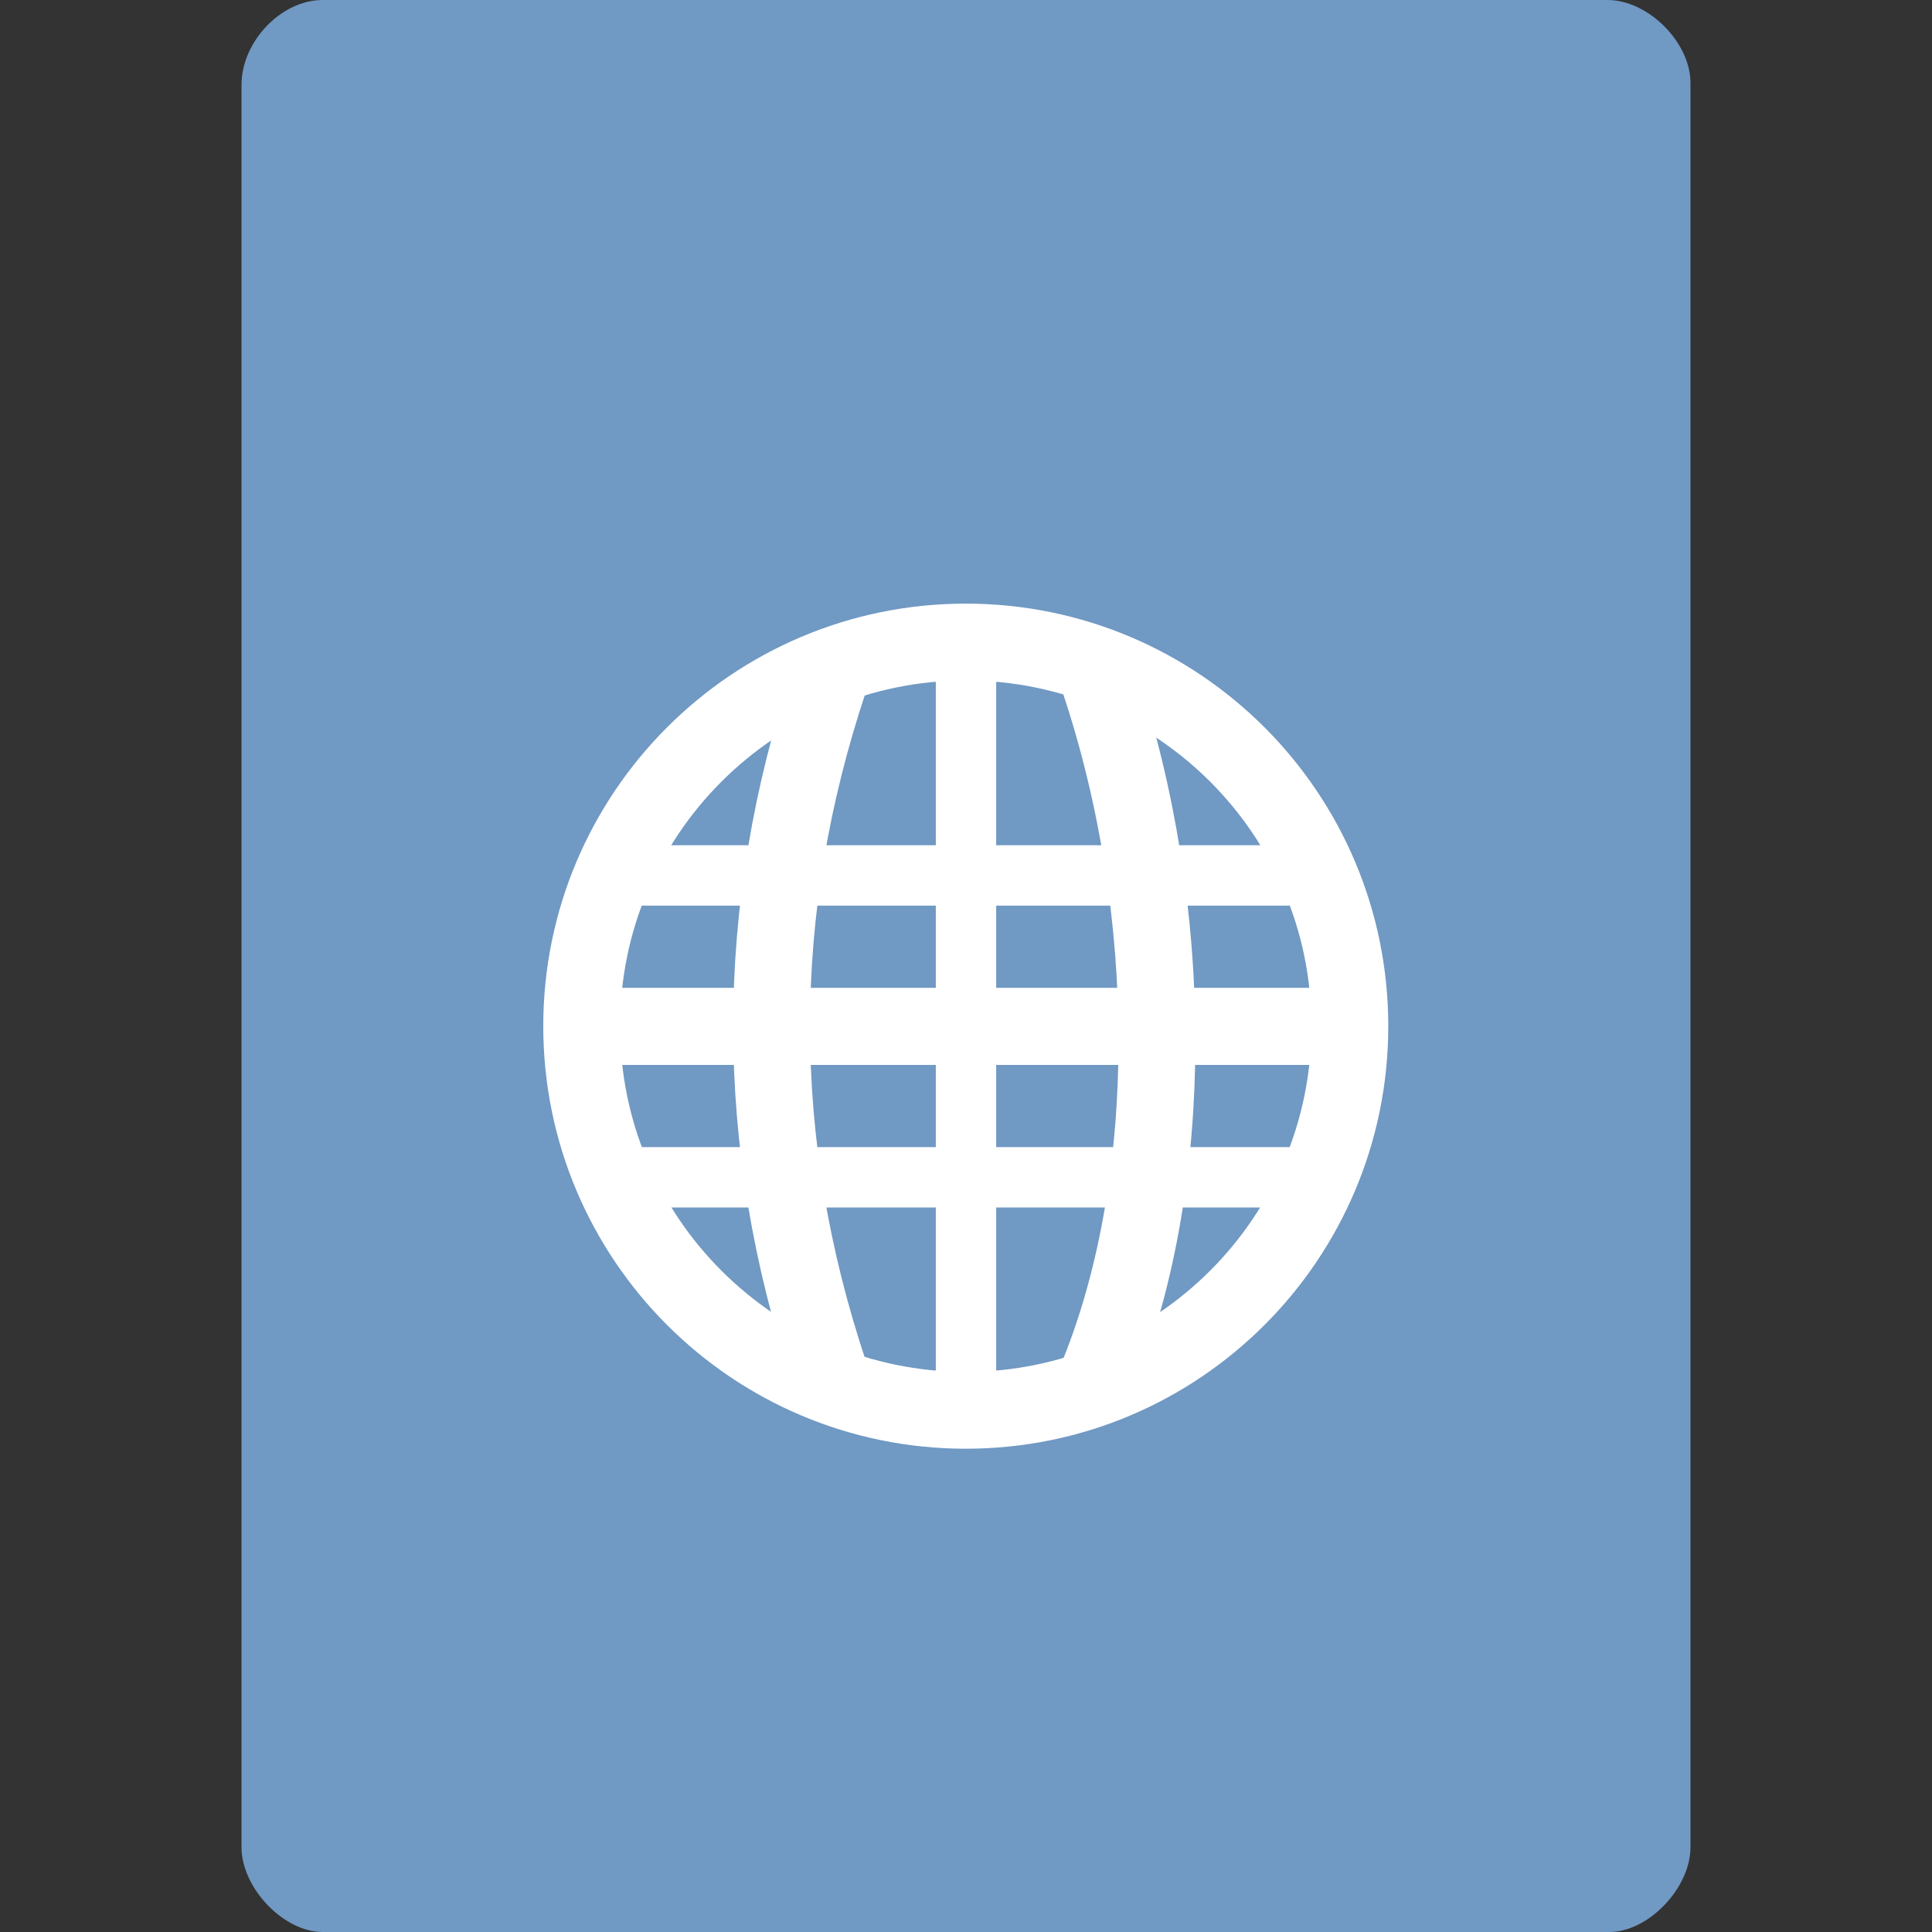 
<svg xmlns="http://www.w3.org/2000/svg" xmlns:xlink="http://www.w3.org/1999/xlink" width="64px" height="64px" viewBox="0 0 64 64" version="1.1">
<rect x="0" y="0" width="64" height="64" fill="#333333" stroke="none"/>
<g id="surface1">
<path style=" stroke:none;fill-rule:nonzero;fill:rgb(43.922%,60%,76.471%);fill-opacity:1;" d="M 10.688 0 C 9.312 0 8 1.379 8 2.812 L 8 61.188 C 8 62.539 9.391 64 10.688 64 L 53.312 64 C 54.609 64 56 62.539 56 61.188 L 56 2.75 C 56 1.402 54.598 0 53.25 0 Z M 10.688 0 "/>
<path style=" stroke:none;fill-rule:nonzero;fill:rgb(100%,100%,100%);fill-opacity:1;" d="M 20.539 28 L 20.539 30 L 43.461 30 L 43.461 28 Z M 20.539 28 "/>
<path style=" stroke:none;fill-rule:nonzero;fill:rgb(100%,100%,100%);fill-opacity:1;" d="M 19.273 32.723 L 19.273 35.277 L 44.727 35.277 L 44.727 32.723 Z M 19.273 32.723 "/>
<path style=" stroke:none;fill-rule:nonzero;fill:rgb(100%,100%,100%);fill-opacity:1;" d="M 20.539 38 L 20.539 40 L 43.461 40 L 43.461 38 Z M 20.539 38 "/>
<path style=" stroke:none;fill-rule:nonzero;fill:rgb(100%,100%,100%);fill-opacity:1;" d="M 31 21.273 L 31 46.727 L 33 46.727 L 33 21.273 Z M 31 21.273 "/>
<path style="fill:none;stroke-width:2;stroke-linecap:butt;stroke-linejoin:miter;stroke:rgb(100%,100%,100%);stroke-opacity:1;stroke-miterlimit:4;" d="M 20.44 33.003 C 18.443 27.001 18.443 20.999 20.44 14.999 " transform="matrix(1.273,0,0,1.273,1.447,3.449)"/>
<path style="fill:none;stroke-width:2;stroke-linecap:butt;stroke-linejoin:miter;stroke:rgb(100%,100%,100%);stroke-opacity:1;stroke-miterlimit:4;" d="M 27.467 33.003 C 29.471 28.004 29.471 20.999 27.467 14.999 " transform="matrix(1.273,0,0,1.273,1.447,3.449)"/>
<path style="fill:none;stroke-width:1.821;stroke-linecap:round;stroke-linejoin:miter;stroke:rgb(100%,100%,100%);stroke-opacity:1;stroke-miterlimit:4;" d="M 33.054 27.317 C 33.054 32.343 28.981 36.419 23.953 36.419 C 18.928 36.419 14.852 32.343 14.852 27.317 C 14.852 22.291 18.928 18.215 23.953 18.215 C 28.981 18.215 33.054 22.291 33.054 27.317 Z M 33.054 27.317 " transform="matrix(1.398,0,0,1.398,-1.494,-4.196)"/>
</g>
</svg>
